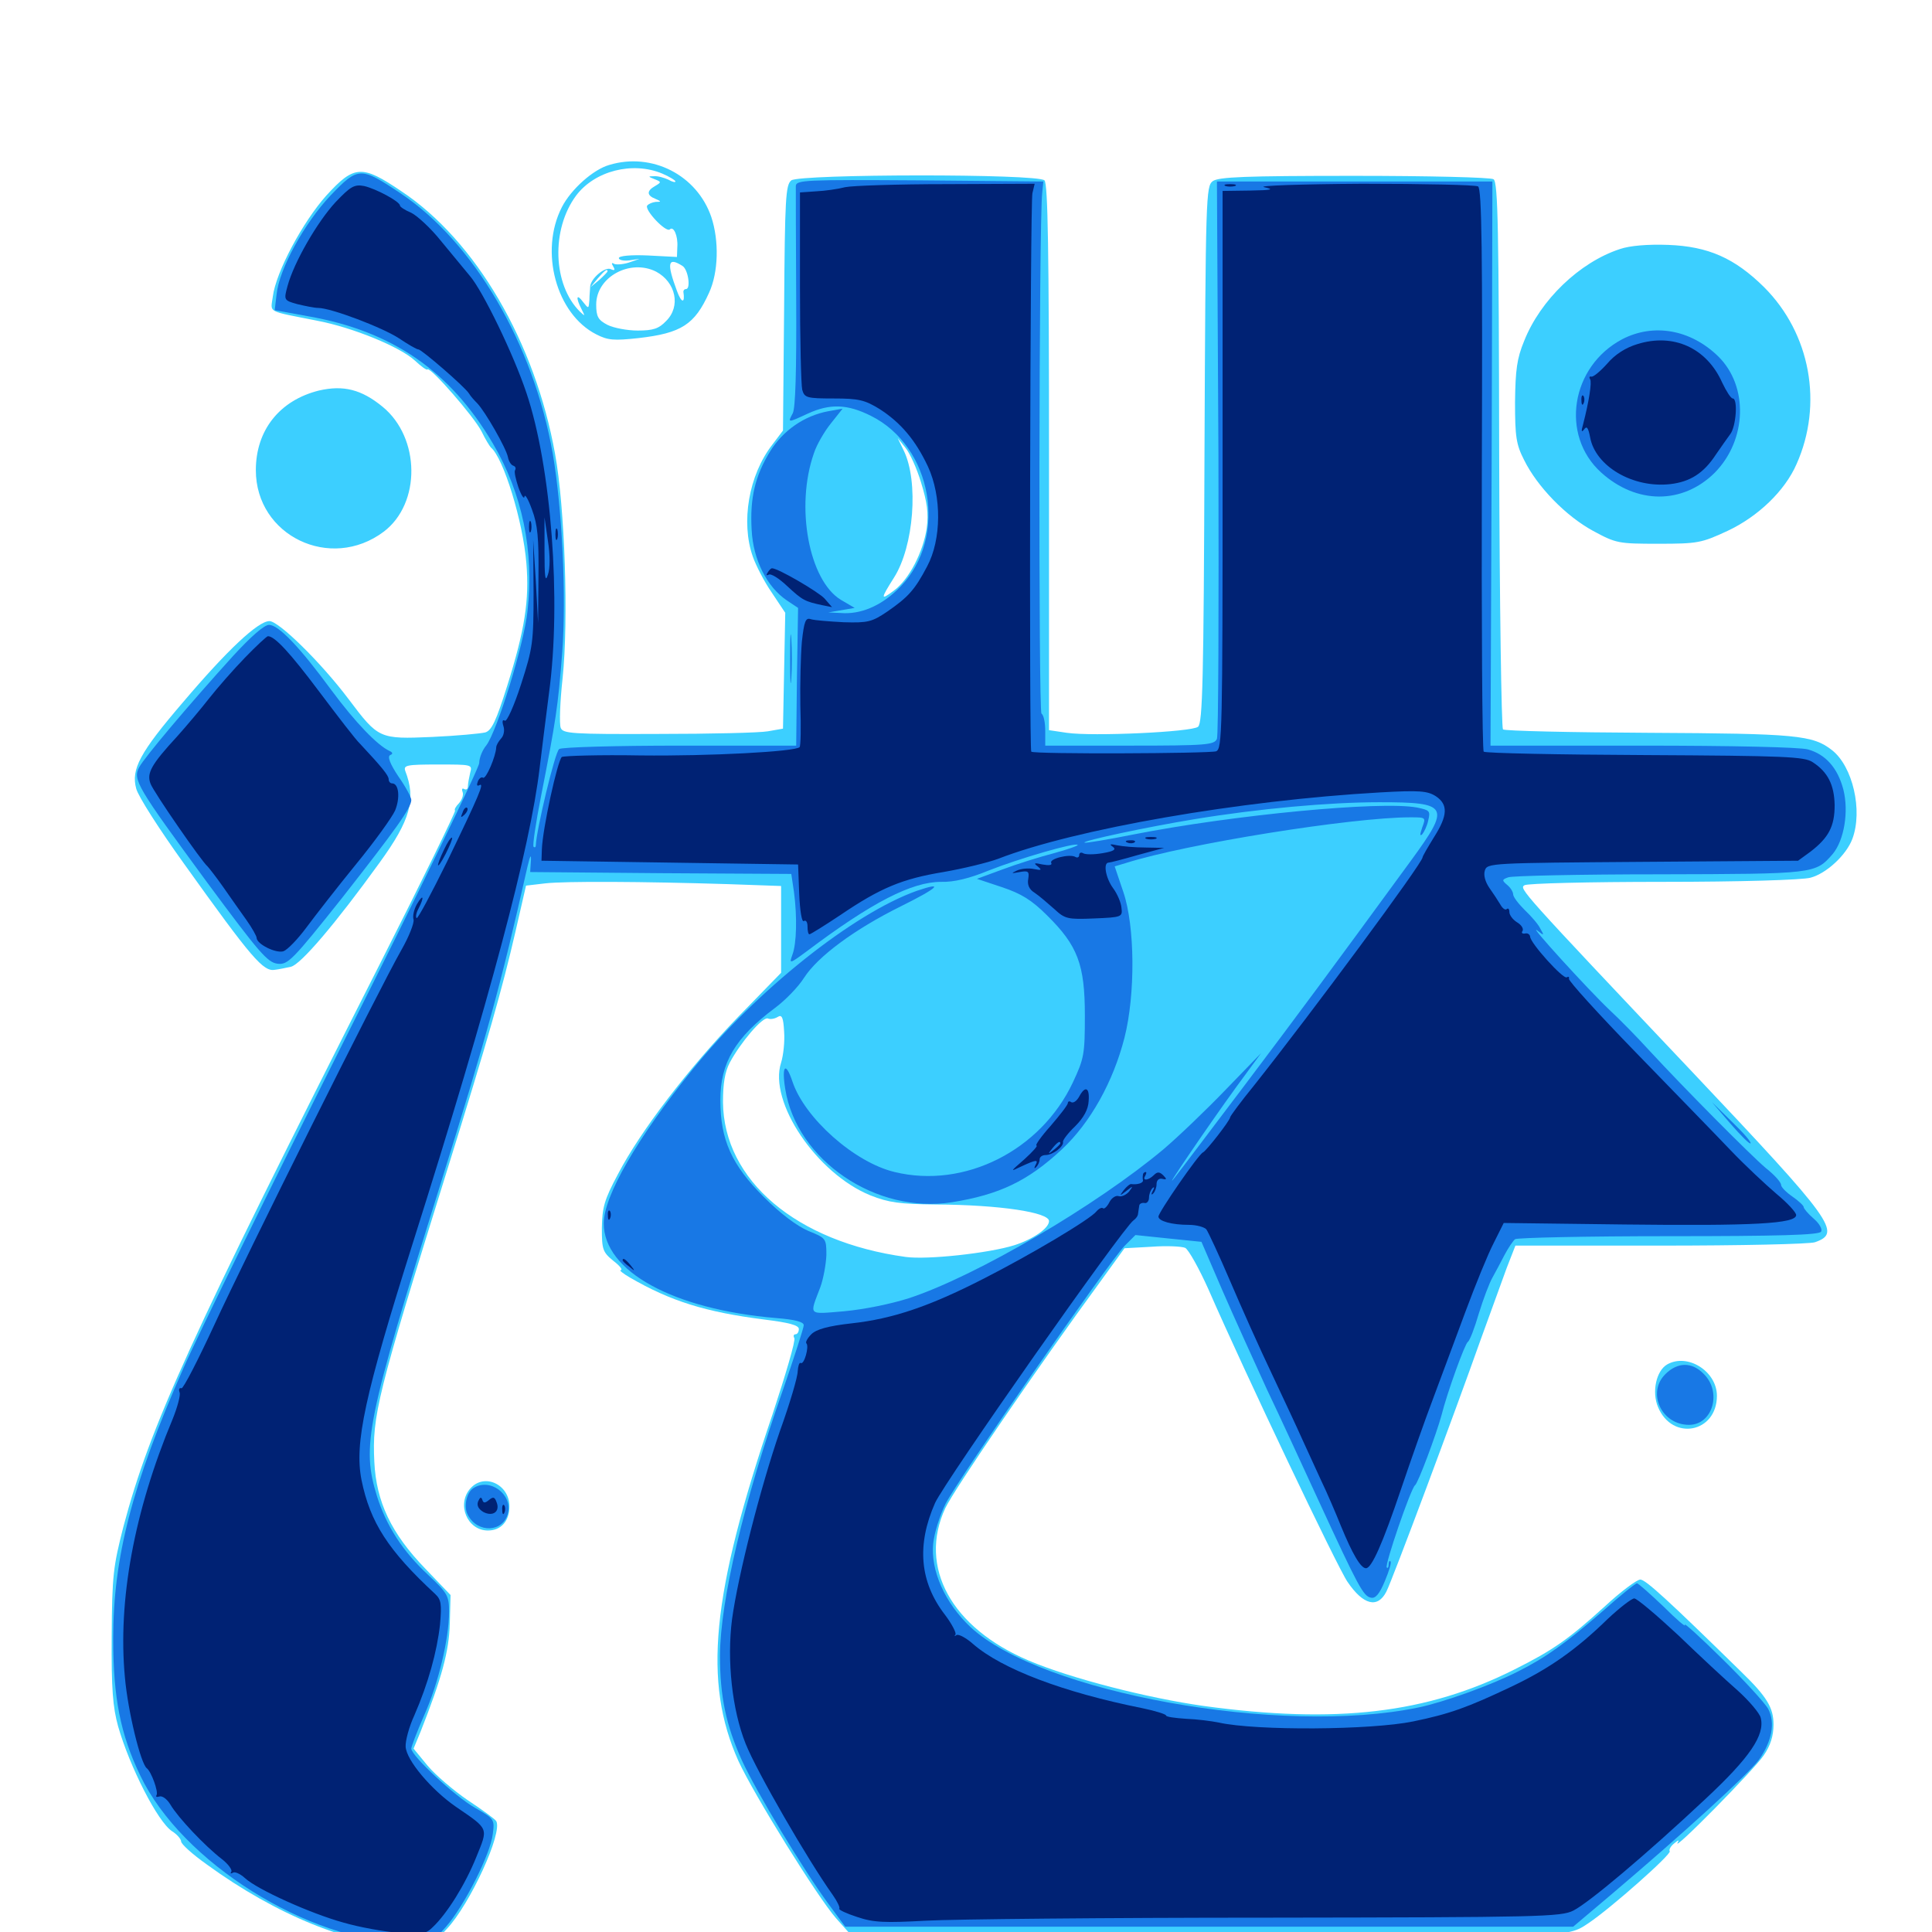 <svg xmlns="http://www.w3.org/2000/svg" viewBox="0 -1000 1000 1000">
	<path fill="#3ccfff" d="M315.43 -914.648C307.031 -912.305 295.508 -901.953 290.82 -892.773C279.102 -869.922 287.891 -837.5 308.594 -826.953C314.648 -823.828 317.773 -823.633 330.469 -825C352.734 -827.539 359.57 -832.031 366.992 -848.438C371.875 -858.984 372.266 -875.391 368.164 -887.695C360.742 -909.375 337.5 -921.289 315.43 -914.648ZM342.773 -910.156C346.484 -908.594 349.609 -906.641 349.609 -906.055C349.609 -905.469 347.852 -905.859 345.898 -907.031C343.75 -908.008 340.43 -908.984 338.477 -908.789C335.352 -908.789 335.352 -908.594 338.867 -907.227C342.383 -905.859 342.383 -905.664 339.062 -903.711C334.57 -901.172 334.766 -898.828 339.258 -897.07C342.383 -895.703 342.383 -895.508 339.453 -895.508C337.695 -895.312 335.742 -894.531 334.961 -893.555C333.594 -891.211 344.727 -879.492 346.68 -881.25C348.633 -883.203 350.977 -877.93 350.586 -872.266L350.391 -866.992L335.352 -867.773C326.562 -868.164 320.312 -867.578 320.312 -866.406C320.312 -865.43 322.656 -864.844 325.781 -865.234L331.055 -866.016L325.391 -864.062C322.266 -863.086 318.75 -862.891 317.773 -863.477C316.602 -864.258 316.406 -863.672 317.383 -862.109C318.555 -860.156 318.164 -859.766 316.016 -860.742C312.891 -861.914 305.859 -855.859 305.469 -851.758C305.469 -850.391 305.078 -847.266 305.078 -844.727C304.688 -840.039 304.688 -840.039 301.758 -843.75C298.438 -848.242 297.852 -846.094 300.977 -840.039C302.93 -836.133 302.93 -836.133 300.195 -838.672C286.133 -852.539 285.156 -881.25 298.242 -898.828C307.812 -911.523 327.344 -916.602 342.773 -910.156ZM353.32 -862.305C356.25 -860.352 357.617 -850.391 355.078 -850.391C354.297 -850.391 353.711 -849.805 353.711 -849.023C354.688 -842.773 352.734 -842.969 350.391 -849.414C344.922 -864.062 345.703 -867.188 353.32 -862.305ZM339.648 -859.375C349.805 -853.906 352.539 -841.406 344.727 -833.789C341.016 -829.883 338.086 -828.906 330.078 -828.906C324.609 -828.906 317.578 -830.273 314.453 -831.836C309.57 -834.375 308.594 -836.133 308.594 -842.383C308.594 -856.641 326.172 -866.211 339.648 -859.375ZM314.453 -859.57C314.453 -859.18 312.5 -857.227 310.156 -855.078L305.664 -851.367L309.375 -855.859C312.891 -859.961 314.453 -861.133 314.453 -859.57ZM168.945 -898.828C156.836 -885.352 142.773 -859.18 141.211 -846.484C140.039 -837.891 137.695 -839.258 164.258 -833.984C182.617 -830.469 207.031 -820.508 214.844 -813.281C217.969 -810.352 220.898 -808.203 221.289 -808.789C222.852 -810.156 245.312 -784.375 249.219 -776.758C251.172 -772.656 253.516 -768.945 254.102 -768.359C260.547 -763.086 270.703 -730.273 272.461 -708.398C274.023 -689.453 271.68 -674.023 262.5 -644.922C256.836 -626.953 254.492 -621.875 251.172 -620.898C248.828 -620.312 236.523 -619.141 223.633 -618.555C196.289 -617.383 195.898 -617.578 180.469 -638.086C166.211 -657.031 144.336 -678.516 139.453 -678.516C133.594 -678.516 117.578 -663.477 94.727 -636.523C72.266 -610.352 67.773 -601.758 70.508 -591.797C71.484 -587.891 82.617 -570.508 95.117 -553.125C130.469 -503.711 136.328 -496.875 142.383 -498.047C144.141 -498.242 147.852 -499.023 150.586 -499.609C155.664 -500.781 173.633 -521.875 196.484 -553.516C212.5 -575.586 215.43 -586.328 209.766 -600.977C208.789 -603.906 210.352 -604.297 226.562 -604.297C244.336 -604.297 244.531 -604.297 243.359 -600C242.773 -597.461 242.188 -594.336 242.188 -592.969C242.188 -591.602 241.406 -591.016 240.234 -591.602C239.258 -592.188 238.867 -591.602 239.453 -590.039C240.039 -588.477 239.062 -585.938 237.5 -584.18C235.938 -582.617 234.961 -580.859 235.547 -580.469C235.938 -579.883 218.555 -544.336 196.875 -501.562C97.852 -306.25 77.734 -261.914 63.867 -209.766C58.594 -189.062 58.008 -184.57 57.812 -153.125C57.617 -125.586 58.398 -116.406 61.133 -106.445C67.188 -85.352 81.641 -57.031 89.062 -52.148C91.602 -50.586 93.75 -48.047 93.75 -46.875C93.75 -45.508 99.609 -40.234 107.031 -34.961C142.969 -8.789 181.836 7.031 210.547 7.031C223.242 7.031 223.438 6.836 231.25 -1.562C243.359 -14.453 260.352 -51.562 256.836 -57.422C256.25 -58.398 249.609 -63.281 242.188 -68.164C234.766 -73.242 225.391 -81.25 221.289 -86.133L214.062 -94.922L217.773 -103.906C228.711 -131.641 232.422 -145.312 232.812 -159.57L233.203 -174.414L220.117 -188.086C202.539 -206.25 194.727 -222.656 193.75 -243.359C192.578 -267.188 195.117 -277.734 231.445 -394.336C252.344 -461.328 259.961 -488.086 266.797 -517.773L272.266 -541.602L282.227 -542.773C292.773 -543.945 332.227 -543.75 376.562 -542.383L404.297 -541.406V-518.945V-496.484L382.031 -473.633C356.445 -447.07 331.641 -414.844 319.922 -392.383C312.695 -378.906 311.719 -375 311.523 -364.453C311.523 -353.32 311.914 -351.953 317.383 -347.461C320.703 -344.922 322.461 -342.773 321.289 -342.578C320.312 -342.578 322.461 -340.82 326.172 -338.672C347.07 -326.562 365.039 -320.898 395.703 -316.992C408.398 -315.43 413.477 -314.062 413.477 -312.109C413.477 -310.547 412.695 -309.375 411.719 -309.375C410.742 -309.375 410.547 -308.398 411.133 -307.422C411.914 -306.25 406.641 -288.477 399.805 -267.773C368.164 -174.609 363.867 -129.297 382.227 -88.477C390.234 -71.094 423.047 -18.164 432.812 -7.031L441.016 2.148L599.805 2.734C687.305 3.125 771.289 2.734 786.719 2.148C812.305 0.781 815.039 0.391 822.07 -4.492C833.789 -12.305 865.234 -40.234 864.258 -41.797C863.672 -42.578 864.844 -44.531 866.602 -45.898C868.75 -47.656 869.336 -47.852 868.359 -46.289C865.039 -40.43 908.398 -84.57 912.891 -91.406C916.406 -96.484 917.969 -101.562 917.969 -107.422C917.969 -116.016 914.648 -121.68 901.367 -134.57C863.477 -171.68 851.758 -182.422 849.023 -182.422C847.266 -182.422 838.867 -176.172 830.664 -168.555C811.914 -151.562 803.906 -145.898 783.984 -135.938C738.672 -113.086 691.602 -107.617 623.047 -116.992C593.945 -121.094 554.297 -131.25 532.617 -140.43C492.383 -157.422 475.195 -188.867 489.258 -219.336C493.75 -228.906 536.719 -291.797 569.727 -336.914L582.031 -353.906L596.094 -354.688C603.906 -355.273 611.719 -354.883 613.477 -354.102C615.234 -353.125 620.703 -343.359 625.586 -332.422C644.336 -289.453 692.188 -188.867 697.461 -181.25C705.664 -169.141 713.086 -167.383 717.578 -176.172C720.703 -182.227 752.93 -268.555 766.406 -306.641C771.484 -320.703 777.539 -337.305 779.883 -343.75L784.375 -355.273H859.57C900.781 -355.273 936.719 -356.055 939.453 -357.031C953.32 -361.914 949.414 -367.383 875.781 -445.312C786.328 -539.844 786.328 -540.039 789.062 -541.797C790.43 -542.773 822.852 -543.555 860.742 -543.555C900.391 -543.555 933.008 -544.531 937.109 -545.703C945.312 -547.852 955.664 -557.422 958.789 -565.82C964.258 -580.469 958.984 -603.32 948.242 -611.719C938.281 -619.531 929.883 -620.312 853.125 -620.703C812.695 -620.898 778.906 -621.68 777.93 -622.461C777.148 -623.438 776.172 -687.5 775.977 -764.844C775.781 -880.664 775.391 -905.859 773.047 -907.227C771.68 -908.203 739.258 -908.984 700.977 -908.984C644.141 -908.984 630.859 -908.398 627.734 -906.25C624.219 -903.516 624.023 -899.414 623.438 -764.844C623.047 -648.828 622.461 -625.781 620.117 -623.828C616.797 -621.094 565.43 -618.75 552.148 -620.703L542.969 -622.07V-763.281C542.969 -870.312 542.383 -904.883 540.625 -906.641C537.109 -910.156 414.258 -909.961 409.57 -906.641C406.641 -904.297 406.25 -897.266 405.859 -840.625L405.273 -777.148L399.805 -769.922C387.5 -754.102 383.398 -729.688 389.648 -711.914C391.211 -707.422 395.508 -699.023 399.414 -693.359L406.445 -682.812L405.859 -652.93L405.273 -622.852L397.461 -621.484C393.164 -620.703 367.578 -620.117 340.625 -620.117C295.898 -619.922 291.406 -620.312 290.234 -623.242C289.453 -625.195 289.844 -636.719 291.211 -649.023C294.336 -679.102 292.383 -737.305 287.305 -765.039C276.953 -822.852 246.289 -875.391 207.812 -900.977C187.305 -914.844 183.398 -914.648 168.945 -898.828ZM476.758 -750.195C479.883 -740.039 480.664 -734.375 479.688 -726.758C477.93 -714.453 470.508 -700 462.695 -694.336C455.664 -689.062 455.664 -689.844 462.695 -700.977C473.047 -717.188 475.586 -750.781 467.773 -766.797L464.648 -773.242L468.555 -768.359C470.898 -765.625 474.609 -757.422 476.758 -750.195ZM404.297 -450C397.656 -429.688 422.656 -392.578 450.586 -381.25C459.961 -377.539 465.82 -376.758 484.375 -376.562C517.773 -376.367 542.969 -372.461 542.969 -367.969C542.969 -364.258 534.766 -358.594 525 -355.469C511.914 -351.367 480.078 -347.852 468.75 -349.414C412.109 -357.227 374.609 -389.062 374.219 -429.492C374.219 -439.258 375.195 -445.117 377.734 -450C383.398 -460.547 394.727 -473.828 397.461 -472.852C398.633 -472.266 400.977 -472.656 402.539 -473.633C404.688 -475 405.469 -473.438 405.859 -466.016C406.25 -460.938 405.469 -453.711 404.297 -450ZM838.477 -871.094C817.578 -864.258 797.266 -844.727 788.867 -823.438C785.156 -814.453 784.375 -808.594 784.18 -791.797C784.18 -774.023 784.766 -769.922 788.867 -761.914C795.703 -748.047 810.547 -732.812 824.609 -725.195C836.523 -718.75 837.695 -718.555 858.398 -718.555C878.711 -718.555 880.664 -718.945 894.141 -725.195C909.961 -732.617 923.828 -745.898 929.883 -759.766C943.75 -790.82 937.109 -827.344 913.086 -851.367C897.852 -866.406 884.18 -872.461 863.477 -873.242C852.93 -873.633 843.555 -872.852 838.477 -871.094ZM165.039 -797.852C144.727 -792.773 132.422 -777.344 132.422 -756.641C132.422 -722.656 171.094 -704.102 198.633 -724.805C217.969 -739.453 217.578 -773.438 198.047 -789.453C187.109 -798.438 177.734 -800.781 165.039 -797.852ZM862.891 -293.75C857.227 -290.43 854.883 -279.492 858.203 -271.68C865.625 -253.906 888.672 -258.398 888.672 -277.539C888.672 -290.234 873.438 -299.805 862.891 -293.75ZM243.555 -229.688C236.133 -221.484 241.797 -207.812 252.539 -207.812C259.375 -207.812 263.672 -212.695 263.672 -220.312C263.672 -231.641 250.781 -237.695 243.555 -229.688Z"/>
	<path fill="#1878e5" d="M171.094 -898.828C157.617 -884.57 144.531 -860.938 143.164 -847.656L142.188 -839.453L159.375 -836.328C202.93 -828.711 233.008 -808.008 255.078 -770.508C270.312 -744.727 276.562 -714.648 273.047 -683.789C271.289 -666.602 257.227 -621.484 251.758 -614.258C249.609 -611.719 248.047 -607.617 248.047 -605.078C248.047 -602.539 216.602 -537.695 178.125 -461.328C139.648 -384.766 102.148 -308.398 94.922 -291.797C68.359 -231.641 58.594 -193.75 58.594 -151.953C58.594 -121.289 62.305 -102.344 72.656 -80.859C94.141 -36.133 159.375 4.883 210.547 5.664C223.242 5.859 223.438 5.664 230.859 -2.734C240.039 -13.086 253.906 -40.234 255.078 -50.781C256.055 -58.203 255.859 -58.594 245.898 -64.258C235.547 -70.117 212.891 -91.211 212.891 -94.922C212.891 -95.898 215.82 -103.711 219.531 -112.109C226.953 -128.711 232.422 -151.758 232.422 -165.82C232.422 -174.023 231.641 -175.391 221.68 -184.766C208.398 -197.07 200 -210.156 195.117 -225.586C187.109 -251.562 189.453 -263.672 228.125 -387.5C252.148 -464.648 258.984 -489.062 273.047 -551.562C274.414 -557.227 275 -558.203 274.805 -554.492L274.414 -548.633L341.992 -548.047L409.57 -547.656L410.938 -538.477C412.695 -525.391 412.305 -511.523 410.156 -505.859C408.398 -500.977 408.594 -500.977 417.578 -507.617C451.562 -533.203 472.07 -543.555 487.109 -543.555C493.75 -543.359 501.758 -545.312 511.719 -549.414C527.539 -555.664 556.445 -564.062 557.812 -562.695C558.203 -562.305 552.734 -560.352 545.508 -558.398C538.086 -556.445 526.172 -552.734 518.945 -550L505.664 -545.117L518.555 -540.82C528.516 -537.5 533.984 -534.18 541.992 -526.172C557.812 -510.547 561.523 -500.781 561.523 -474.414C561.523 -454.297 561.133 -452.148 555.273 -439.648C538.672 -404.492 499.219 -384.57 463.086 -393.359C442.383 -398.242 416.406 -421.289 410.156 -440.234C406.641 -450.781 404.492 -448.438 406.445 -436.328C412.305 -399.414 453.516 -371.484 492.773 -377.734C517.188 -381.641 532.031 -388.672 549.609 -405.078C564.453 -418.945 576.172 -440.039 582.031 -462.891C587.695 -485.156 587.5 -520.508 581.445 -538.281L576.953 -551.562L582.812 -553.32C614.258 -563.281 700 -576.953 729.883 -576.953C738.086 -576.953 738.086 -576.953 736.133 -571.68C734.961 -568.164 734.766 -566.992 736.133 -568.164C737.109 -569.336 738.672 -572.461 739.258 -575.391C740.43 -580.273 740.039 -580.664 733.398 -582.031C714.648 -585.547 637.891 -578.125 587.109 -568.164C573.438 -565.43 561.719 -563.477 561.328 -563.867C560.352 -564.844 593.359 -571.875 618.164 -575.977C651.367 -581.445 687.891 -584.766 713.867 -584.766C750 -584.766 750.977 -582.812 730.273 -554.492C687.305 -495.703 673.242 -476.758 644.531 -438.672C626.758 -415.234 610.352 -393.359 607.812 -390.234C600.977 -381.445 625.391 -417.383 639.844 -437.305L652.734 -454.883L634.375 -435.938C624.414 -425.586 609.961 -411.719 602.148 -405.078C567.383 -375.977 505.469 -339.648 470.703 -328.125C460.938 -325 447.266 -322.266 436.914 -321.289C417.773 -319.727 418.945 -318.75 424.609 -333.789C426.172 -338.086 427.539 -345.508 427.734 -350.391C427.734 -358.984 427.539 -359.18 418.359 -362.891C412.5 -365.43 404.102 -371.68 395.312 -380.469C378.711 -397.07 372.852 -409.961 372.852 -430.664C372.852 -449.805 380.469 -462.891 401.172 -478.32C406.445 -482.227 413.281 -489.258 416.211 -493.945C423.242 -504.883 442.188 -518.945 466.211 -530.859C485.547 -540.43 489.258 -543.945 474.414 -538.867C441.602 -527.148 391.406 -487.305 358.203 -446.094C330.078 -411.328 312.5 -381.055 312.5 -366.797C312.5 -341.992 348.438 -322.266 401.758 -317.773C411.523 -316.992 416.016 -315.82 416.016 -314.062C416.016 -312.695 411.133 -297.656 405.273 -280.664C384.766 -222.266 372.852 -171.484 372.656 -143.164C372.656 -121.875 375.781 -107.031 383.984 -88.867C391.602 -72.266 415.82 -32.227 428.711 -14.648L437.5 -2.734H625.977H814.258L834.375 -19.727C870.508 -50.391 904.883 -81.641 910.352 -89.062C917.188 -98.633 918.945 -108.398 915.234 -115.43C913.672 -118.359 902.93 -130.078 891.406 -141.406C879.883 -152.734 871.289 -160.547 872.07 -158.984C872.852 -157.422 867.969 -161.523 861.133 -168.359C854.102 -175 848.047 -180.469 847.266 -180.469C846.484 -180.469 838.477 -174.023 829.492 -166.016C810.352 -149.414 800 -141.992 785.547 -134.766C771.289 -127.539 747.266 -118.945 734.18 -116.211C662.891 -101.367 538.867 -123.828 502.344 -157.812C489.062 -170.312 481.641 -187.109 483.008 -200.977C483.594 -206.641 486.523 -215.82 489.453 -221.68C495.508 -233.789 573.828 -346.68 582.031 -355.078L587.695 -360.742L604.688 -358.984L621.875 -357.227L632.812 -331.836C638.867 -317.969 649.219 -295.117 655.664 -281.055C662.305 -267.188 674.219 -241.211 682.422 -223.438C703.125 -178.516 705.664 -173.828 709.57 -173.047C711.914 -172.461 714.062 -175 716.797 -181.641C718.945 -186.719 720.312 -191.211 719.727 -191.797C719.141 -192.383 718.75 -191.602 718.75 -190.234C718.75 -188.867 718.359 -188.086 717.773 -188.672C716.602 -189.844 730.273 -229.688 732.422 -231.25C733.984 -232.227 743.555 -258.008 746.094 -267.383C749.023 -279.102 758.203 -304.492 759.766 -305.469C760.742 -306.055 763.281 -312.695 765.43 -320.117C767.773 -327.734 770.898 -335.938 772.461 -338.672C774.023 -341.406 776.758 -346.68 778.711 -350.391C780.664 -354.102 783.203 -357.812 784.18 -358.594C785.352 -359.375 821.094 -360.156 863.672 -360.156C920.508 -360.156 941.602 -360.742 942.578 -362.5C943.359 -363.672 941.797 -366.602 938.867 -369.141C935.938 -371.68 933.594 -374.414 933.594 -375.195C933.594 -375.977 930.859 -378.516 927.734 -380.664C924.609 -382.812 921.875 -385.547 921.875 -386.719C921.875 -388.086 918.359 -391.992 913.867 -395.508C905.859 -402.344 872.266 -436.133 853.32 -456.641C847.461 -463.086 838.477 -472.266 833.203 -477.148C822.07 -487.695 790.234 -522.656 795.703 -518.359C799.219 -515.625 799.414 -515.625 797.266 -519.336C796.289 -521.484 792.578 -525.781 789.258 -528.906C785.938 -532.227 783.203 -535.742 783.203 -537.109C783.203 -538.281 781.836 -540.625 780.078 -541.992C777.344 -544.336 777.344 -544.727 780.664 -545.898C782.617 -546.68 817.773 -547.461 858.984 -547.461C939.453 -547.656 939.648 -547.656 948.633 -558.008C954.492 -565.039 957.031 -579.883 954.102 -591.406C951.172 -602.539 944.922 -609.57 935.742 -612.109C931.641 -613.281 896.094 -614.062 850.195 -614.062H771.484L772.07 -760.156L772.461 -906.055H701.172H629.883L630.664 -763.477C630.859 -685.156 630.664 -619.336 629.883 -617.578C628.516 -614.453 624.609 -614.062 584.766 -614.062H541.016V-621.68C541.016 -625.977 540.234 -629.883 539.062 -630.664C537.5 -631.641 537.695 -883.984 539.453 -900.195L540.039 -906.055L476.172 -906.641C416.211 -907.031 412.109 -906.836 411.914 -903.711C411.914 -901.758 411.914 -875.391 412.109 -845.117C412.305 -807.617 411.719 -788.867 410.352 -786.133C407.617 -781.055 407.617 -781.055 418.164 -785.938C429.688 -791.211 438.672 -790.82 450.781 -784.766C482.617 -768.945 490.82 -722.07 466.211 -696.484C457.422 -687.305 447.07 -682.422 437.109 -682.617L428.711 -683.008L435.547 -684.18L442.383 -685.352L435.352 -689.453C418.75 -699.414 411.523 -737.695 421.289 -765.43C422.656 -769.727 426.758 -776.758 430.078 -780.859L436.133 -788.477L428.516 -787.109C416.211 -784.766 405.273 -777.148 398.633 -766.406C390.82 -753.711 388.086 -742.188 389.062 -725.586C389.844 -710.352 396.875 -696.289 407.227 -689.258L413.086 -685.352L412.5 -649.805L412.109 -614.062H351.953C318.945 -614.062 290.82 -613.281 289.453 -612.305C287.305 -611.133 277.539 -569.922 277.344 -562.5C277.344 -561.523 276.758 -561.133 276.172 -561.719C275.586 -562.5 277.344 -574.219 280.078 -588.086C287.695 -626.758 288.867 -634.57 291.016 -662.5C293.164 -691.602 291.016 -736.328 286.133 -765.039C276.172 -821.875 245.312 -874.609 207.227 -900C186.523 -913.867 185.352 -913.672 171.094 -898.828ZM839.648 -824.414C813.086 -810.352 807.422 -774.805 828.711 -755.469C847.07 -738.867 870.898 -738.867 887.5 -755.273C904.297 -772.266 905.078 -800.195 889.258 -815.625C875 -829.492 855.859 -832.812 839.648 -824.414ZM408.984 -658.984C408.984 -647.656 409.18 -643.164 409.57 -648.828C409.961 -654.297 409.961 -663.672 409.57 -669.336C409.18 -674.805 408.984 -670.312 408.984 -658.984ZM120.703 -660.547C97.852 -635.352 74.805 -608.008 72.07 -602.93C68.555 -596.484 70.898 -592.773 107.422 -542.969C134.18 -506.836 138.477 -501.758 143.75 -501.172C149.023 -500.586 151.367 -502.93 177.148 -535.352C204.688 -570.508 212.891 -581.836 212.891 -585.938C212.891 -587.305 209.961 -592.773 206.25 -598.047C201.953 -604.492 200.391 -608.398 201.953 -609.18C203.516 -609.766 203.32 -610.547 201.562 -611.328C195.312 -614.258 183.984 -625.977 171.68 -642.578C154.883 -665.43 144.141 -676.562 139.258 -676.562C136.719 -676.562 129.883 -670.508 120.703 -660.547ZM895.703 -418.359C900.977 -412.305 905.664 -407.617 906.055 -408.203C906.641 -408.789 902.344 -413.672 896.484 -419.336L886.133 -429.492ZM861.914 -288.672C852.344 -279.102 859.961 -262.5 874.219 -262.5C886.523 -262.5 891.406 -279.492 881.836 -288.867C875.781 -295.117 868.359 -295.117 861.914 -288.672ZM244.922 -229.688C241.406 -227.344 239.844 -219.922 242.188 -215.82C247.266 -206.25 260.352 -206.836 262.891 -216.602C265.43 -226.562 253.516 -235.352 244.922 -229.688Z"/>
	<path fill="#002274" d="M173.633 -895.312C164.258 -885.156 152.148 -864.258 148.828 -851.953C146.875 -844.727 146.875 -844.531 153.906 -842.578C158.008 -841.602 162.695 -840.625 164.648 -840.625C171.289 -840.625 198.047 -830.469 206.641 -824.805C211.328 -821.68 215.625 -819.141 216.602 -819.141C218.164 -819.141 240.625 -799.805 242.773 -796.289C243.555 -794.922 245.508 -792.773 247.07 -791.211C251.172 -786.914 261.914 -768.164 262.891 -763.477C263.281 -761.328 264.453 -759.375 265.625 -758.984C266.797 -758.594 267.188 -757.617 266.602 -756.641C266.016 -755.859 266.992 -751.758 268.359 -747.656C269.922 -743.359 271.289 -741.406 271.484 -742.969C271.68 -744.531 273.438 -741.602 275.391 -736.133C278.32 -728.32 278.906 -721.289 278.711 -701.953L278.516 -677.539L277.344 -699.023L275.977 -720.508L276.172 -693.164C276.172 -667.578 275.781 -664.648 269.727 -645.898C266.016 -634.375 262.305 -626.367 261.328 -626.953C260.156 -627.734 259.766 -626.758 260.547 -624.219C261.328 -622.07 260.742 -619.141 259.375 -617.773C258.008 -616.211 256.836 -614.258 256.836 -613.086C256.641 -608.594 251.562 -596.484 250 -597.461C249.219 -598.047 247.852 -597.07 247.266 -595.312C246.68 -593.75 246.875 -592.969 248.047 -593.555C250.977 -595.312 248.047 -588.477 231.445 -554.102C223.242 -537.5 216.211 -524.219 215.625 -524.805C215.039 -525.391 215.43 -527.539 216.602 -529.688C219.727 -535.742 219.141 -537.695 215.82 -532.031C214.258 -529.297 213.477 -525.781 214.062 -524.023C214.453 -522.266 211.719 -515.234 207.812 -508.398C196.094 -487.891 127.344 -350 110.938 -314.258C102.539 -296.094 94.922 -281.25 93.945 -281.445C92.773 -281.836 92.383 -280.859 92.969 -279.297C93.555 -277.93 91.797 -271.484 89.258 -265.234C69.336 -217.578 60.938 -171.289 64.648 -131.836C66.211 -114.062 72.852 -87.109 75.977 -84.766C78.32 -83.008 82.031 -72.656 81.055 -70.898C80.469 -69.922 81.055 -69.727 82.422 -70.117C83.984 -70.703 86.523 -68.75 88.281 -65.82C92.188 -59.18 106.055 -44.531 114.648 -37.891C117.969 -35.352 120.312 -32.227 119.727 -31.25C119.141 -30.273 119.336 -30.078 120.508 -30.664C121.484 -31.445 124.414 -30.078 126.758 -27.93C133.008 -22.07 160.742 -9.57 177.734 -4.883C185.742 -2.539 198.633 -0.195 206.055 0.391C218.164 1.367 220.312 1.172 224.023 -2.539C231.445 -9.57 240.82 -24.609 246.484 -38.672C252.734 -54.102 253.32 -52.93 235.938 -64.844C223.242 -73.633 210.352 -88.867 209.961 -95.898C209.766 -98.828 211.719 -106.25 214.453 -112.109C221.68 -128.711 226.172 -145.117 227.734 -158.984C228.711 -169.922 228.32 -172.07 225.195 -175C200.977 -197.461 191.602 -211.914 187.109 -233.984C183.398 -252.93 188.672 -277.539 213.867 -357.227C253.516 -482.422 274.414 -561.328 279.297 -602.344C280.273 -610.352 282.422 -627.93 284.18 -641.406C290.625 -688.867 285.352 -758.594 272.461 -796.68C265.82 -816.602 249.805 -849.609 243.164 -857.227C240.43 -860.547 233.789 -868.555 228.32 -875.195C223.047 -881.836 216.016 -888.281 212.891 -889.844C209.57 -891.211 207.031 -892.969 207.031 -893.555C207.031 -895.703 194.531 -902.344 188.477 -903.711C183.398 -904.688 181.445 -903.516 173.633 -895.312ZM283.594 -702.539C282.227 -698.242 281.836 -701.172 281.836 -714.648V-732.227L283.594 -720.117C284.766 -712.5 284.766 -705.859 283.594 -702.539ZM437.5 -903.125C433.789 -902.148 426.953 -901.172 422.461 -900.977L414.062 -900.391V-851.562C414.062 -824.609 414.648 -800.586 415.234 -798.242C416.406 -794.141 417.578 -793.75 431.445 -793.75C444.531 -793.75 447.656 -792.969 455.273 -788.281C466.211 -781.25 473.828 -772.266 480.273 -758.594C487.5 -742.969 487.305 -720.703 479.883 -706.836C473.438 -694.531 469.922 -690.82 459.18 -683.398C451.367 -678.125 449.219 -677.539 436.719 -677.93C429.297 -678.32 421.68 -678.906 419.727 -679.492C416.992 -680.469 416.211 -678.516 415.039 -667.773C414.453 -660.742 414.062 -645.898 414.258 -634.766C414.648 -623.438 414.453 -613.867 413.867 -613.281C411.523 -610.938 367.188 -608.594 331.641 -608.984C310.352 -609.375 292.188 -608.789 290.82 -608.203C288.672 -606.641 280.859 -571.289 280.469 -560.352L280.273 -554.492L346.68 -553.516L413.086 -552.539L413.672 -537.305C414.062 -528.32 415.039 -522.656 416.016 -523.242C417.188 -524.023 417.969 -522.656 417.969 -520.508C417.969 -518.164 418.359 -516.406 418.945 -516.406C419.531 -516.406 426.758 -520.898 434.961 -526.367C455.664 -540.43 466.992 -545.117 488.281 -548.633C498.438 -550.391 511.328 -553.516 516.602 -555.469C556.25 -570.898 641.797 -585.742 714.258 -589.844C734.766 -591.016 738.867 -590.625 743.164 -587.891C749.609 -583.594 749.414 -577.93 742.188 -566.602C739.062 -561.523 736.328 -556.836 736.328 -556.25C736.328 -553.32 679.102 -475.977 649.023 -438.086C642.188 -429.688 636.719 -422.266 636.719 -421.68C636.719 -420.117 624.414 -404.297 622.656 -403.516C620.312 -402.539 599.609 -372.461 599.609 -370.312C599.609 -367.969 606.445 -366.016 615.43 -366.016C619.336 -366.016 623.438 -364.844 624.414 -363.672C625.391 -362.305 631.055 -350.195 636.719 -336.914C642.383 -323.633 652.148 -301.758 658.594 -288.281C664.844 -275 671.875 -259.961 674.023 -255.078C676.367 -250 680.664 -240.625 683.594 -234.18C686.719 -227.734 691.406 -216.797 694.141 -209.961C700 -195.703 704.297 -188.281 707.031 -188.281C709.961 -188.281 715.625 -200.977 725.195 -229.297C730.078 -243.75 737.5 -264.844 741.797 -276.172C746.094 -287.5 753.516 -307.812 758.594 -321.289C763.672 -334.961 770.117 -350.781 773.047 -356.445L778.32 -366.992L840.82 -366.211C907.617 -365.43 929.688 -366.602 929.688 -371.094C929.688 -372.461 925.195 -377.344 919.531 -382.031C914.062 -386.719 903.125 -396.875 895.703 -404.688C888.086 -412.695 866.016 -435.352 846.68 -455.273C827.344 -475.195 811.719 -492.383 812.109 -493.359C812.305 -494.336 811.914 -494.727 810.938 -494.141C809.18 -492.969 791.992 -511.914 791.992 -515.234C791.797 -516.406 790.625 -517.188 789.258 -516.797C787.891 -516.602 787.305 -517.188 788.086 -518.164C788.672 -519.336 787.5 -521.289 785.156 -522.656C783.008 -524.023 781.25 -526.367 781.25 -527.93C781.25 -529.492 780.664 -530.078 779.883 -529.492C779.297 -528.711 777.734 -529.688 776.562 -531.836C775.391 -533.789 772.852 -537.695 770.898 -540.43C768.75 -543.555 767.773 -547.07 768.555 -549.414C769.727 -553.32 771.68 -553.32 850.195 -553.906L930.664 -554.492L937.109 -559.18C946.484 -566.406 949.609 -572.266 949.609 -583.203C949.414 -593.75 946.094 -600.391 938.281 -605.469C933.984 -608.398 924.023 -608.789 851.562 -609.18C806.445 -609.375 768.945 -610.156 767.969 -610.938C767.188 -611.719 766.797 -677.539 766.992 -757.227C767.383 -869.141 766.992 -902.344 765.039 -903.516C763.672 -904.297 736.719 -904.883 705.078 -904.883C673.438 -904.688 650.586 -903.906 654.297 -903.125C659.766 -901.953 658.398 -901.562 647.07 -901.367L632.812 -901.172V-756.836C632.812 -621.289 632.617 -612.5 629.492 -611.133C626.172 -609.961 534.961 -609.57 533.789 -610.938C532.617 -612.109 533.203 -895.312 534.375 -900L535.547 -904.883L489.844 -904.688C464.844 -904.688 441.211 -903.906 437.5 -903.125ZM634.375 -903.711C633.008 -904.297 633.984 -904.688 636.719 -904.688C639.453 -904.688 640.43 -904.297 639.258 -903.711C637.891 -903.32 635.547 -903.32 634.375 -903.711ZM847.461 -821.875C841.602 -820.117 835.938 -816.602 831.836 -811.719C828.32 -807.812 824.609 -804.688 823.633 -805.078C822.656 -805.273 822.461 -804.688 823.047 -803.711C824.023 -802.148 822.461 -792.188 819.336 -780.078C818.359 -776.758 818.555 -775.977 819.922 -777.734C821.289 -779.688 822.07 -778.711 823.047 -773.633C825.781 -758.594 845.312 -747.266 864.453 -749.414C874.805 -750.586 881.836 -755.078 888.086 -764.648C890.625 -768.359 893.945 -773.047 895.508 -775.195C898.633 -779.102 899.609 -793.75 896.875 -793.75C895.898 -793.75 893.555 -797.461 891.406 -801.953C883.398 -819.922 866.211 -827.734 847.461 -821.875ZM818.555 -792.578C818.555 -790.43 819.141 -789.844 819.727 -791.406C820.312 -792.773 820.117 -794.531 819.531 -795.117C818.945 -795.898 818.359 -794.727 818.555 -792.578ZM273.828 -727.344C273.828 -724.609 274.219 -723.633 274.805 -725C275.195 -726.172 275.195 -728.516 274.805 -729.883C274.219 -731.055 273.828 -730.078 273.828 -727.344ZM287.5 -723.438C287.5 -720.703 287.891 -719.727 288.477 -721.094C288.867 -722.266 288.867 -724.609 288.477 -725.977C287.891 -727.148 287.5 -726.172 287.5 -723.438ZM397.266 -703.516C396.484 -702.344 396.68 -701.953 397.852 -702.539C399.023 -703.32 403.32 -700.586 407.617 -696.484C415.43 -689.258 416.602 -688.672 425.781 -686.719L430.664 -685.742L426.758 -690.234C423.438 -693.75 402.734 -705.859 399.609 -705.859C399.023 -705.859 398.047 -704.883 397.266 -703.516ZM126.758 -659.57C120.703 -653.32 112.5 -643.945 108.203 -638.477C104.102 -633.203 96.68 -624.414 91.797 -618.945C78.32 -604.297 75.781 -599.805 77.93 -594.336C79.492 -590.039 104.492 -553.906 107.422 -551.562C108.008 -550.977 111.719 -546.289 115.43 -541.016C119.141 -535.742 124.414 -528.125 127.539 -523.828C130.469 -519.727 132.812 -515.43 132.812 -514.648C132.812 -511.328 142.773 -506.445 146.68 -507.617C148.828 -508.398 154.102 -513.867 158.594 -519.922C163.086 -525.977 174.609 -540.82 184.18 -552.539C193.945 -564.453 202.93 -576.953 204.492 -580.469C207.227 -587.109 206.445 -594.531 202.93 -594.531C201.953 -594.531 201.172 -595.508 201.172 -596.68C201.172 -598.633 197.461 -603.125 186.523 -614.844C184.18 -616.992 174.805 -629.297 165.234 -641.992C150 -662.305 142.188 -670.703 138.672 -670.703C138.086 -670.703 132.617 -665.625 126.758 -659.57ZM239.453 -579.492C238.281 -576.758 238.477 -576.562 240.43 -578.32C241.797 -579.688 242.383 -581.25 241.797 -581.836C241.211 -582.422 240.039 -581.445 239.453 -579.492ZM229.883 -560.352C225.195 -550.586 225.977 -549.023 230.664 -558.008C232.812 -562.305 234.375 -566.016 233.984 -566.406C233.398 -566.797 231.641 -564.062 229.883 -560.352ZM593.359 -565.82C591.992 -566.406 592.969 -566.797 595.703 -566.797C598.438 -566.797 599.414 -566.406 598.242 -565.82C596.875 -565.43 594.531 -565.43 593.359 -565.82ZM583.594 -563.867C582.031 -564.453 582.617 -565.039 584.766 -565.039C586.914 -565.234 588.086 -564.648 587.305 -564.062C586.719 -563.477 584.961 -563.281 583.594 -563.867ZM575.977 -561.719C577.93 -560.352 576.562 -559.375 570.703 -558.398C566.211 -557.617 561.719 -557.617 560.547 -558.398C559.57 -558.984 558.594 -558.594 558.594 -557.422C558.594 -556.25 557.617 -555.859 556.641 -556.445C553.711 -558.203 542.773 -555.469 544.141 -553.32C544.727 -552.148 542.969 -551.953 539.648 -552.539C535.352 -553.516 534.766 -553.32 537.109 -551.562C539.453 -549.609 539.062 -549.414 535.156 -550.195C532.422 -550.781 528.516 -550.391 526.367 -549.414C523.047 -547.852 523.438 -547.852 527.734 -548.633C532.227 -549.414 532.812 -549.023 532.227 -545.117C531.641 -542.188 532.617 -539.648 535.547 -537.891C537.891 -536.328 542.383 -532.422 545.703 -529.492C551.172 -524.414 552.539 -524.023 566.211 -524.609C580.664 -525.195 581.055 -525.391 580.469 -530.078C580.273 -532.812 578.32 -537.305 576.172 -540.234C572.266 -545.508 570.898 -553.516 573.828 -553.516C574.609 -553.516 581.445 -555.273 588.867 -557.422L602.539 -561.133L592.773 -561.328C587.5 -561.328 580.859 -561.914 578.125 -562.5C574.609 -563.281 574.023 -563.086 575.977 -561.719ZM558.594 -432.422C557.422 -430.273 555.664 -428.906 554.492 -429.492C553.516 -430.273 552.734 -429.883 552.734 -429.102C552.734 -428.125 548.633 -422.852 543.75 -417.188C538.867 -411.719 535.547 -407.031 536.523 -407.031C537.305 -407.031 534.57 -403.906 530.273 -400C522.656 -393.359 522.656 -393.359 528.711 -396.289C536.328 -399.805 537.695 -400 535.938 -396.875C535.156 -395.312 535.352 -394.922 536.328 -395.898C537.305 -396.875 538.086 -398.633 538.086 -399.805C538.086 -401.172 539.453 -402.148 541.211 -402.148C544.922 -402.148 550.781 -406.641 550.195 -408.984C550 -409.766 552.734 -413.477 556.445 -416.992C560.938 -421.484 563.281 -425.781 563.477 -430.078C564.062 -437.109 561.719 -438.281 558.594 -432.422ZM548.828 -408.203C548.828 -407.812 547.266 -406.25 545.508 -404.883C542.383 -402.344 542.188 -402.539 544.727 -405.664C547.266 -408.789 548.828 -409.766 548.828 -408.203ZM591.602 -391.992C591.406 -391.016 591.406 -389.844 591.602 -389.062C591.797 -387.695 588.867 -386.719 585.547 -387.109C584.961 -387.305 583.203 -385.938 581.641 -383.984C579.297 -380.859 579.492 -380.859 583.008 -383.594C586.523 -386.328 586.719 -386.328 584.375 -383.203C582.812 -381.445 580.469 -380.469 579.102 -380.859C577.734 -381.445 575.391 -380.078 574.219 -377.734C573.047 -375.391 571.484 -374.023 570.898 -374.609C570.312 -375.195 568.75 -374.414 567.578 -373.047C564.453 -368.945 533.203 -350.391 508.594 -337.891C481.055 -323.828 462.109 -317.383 440.82 -315.039C428.516 -313.672 422.461 -311.914 419.922 -309.375C417.969 -307.422 416.797 -305.273 417.383 -304.688C418.945 -303.125 416.211 -293.359 414.453 -294.531C413.672 -294.922 413.086 -292.969 412.891 -290.234C412.891 -287.305 408.789 -273.438 403.711 -259.375C393.555 -229.883 382.031 -184.57 378.906 -161.914C376.172 -140.625 378.906 -115.039 385.938 -97.461C391.602 -83.203 417.969 -37.5 431.055 -19.141C433.398 -15.82 434.961 -12.5 434.375 -12.109C433.984 -11.523 438.086 -9.57 443.555 -7.812C452.148 -4.883 457.812 -4.688 479.297 -5.859C493.359 -6.641 573.047 -7.422 656.25 -7.422C797.07 -7.617 808.008 -7.812 814.453 -11.133C822.461 -15.234 851.562 -39.648 882.617 -68.75C905.664 -90.234 913.672 -101.953 911.328 -110.938C910.742 -113.281 905.273 -119.727 899.414 -125C893.359 -130.273 879.492 -143.164 868.555 -153.711C857.422 -164.062 847.266 -172.656 845.898 -172.656C844.531 -172.656 838.281 -167.773 832.227 -162.109C815.625 -145.898 801.562 -136.133 782.227 -126.953C759.57 -116.211 750.391 -112.891 731.445 -108.984C709.57 -104.492 650.195 -104.102 630.859 -108.398C627.148 -109.18 619.336 -110.156 613.867 -110.352C608.203 -110.742 603.516 -111.328 603.516 -112.109C603.516 -112.695 598.047 -114.453 591.406 -115.82C550.391 -124.023 518.555 -136.133 503.711 -149.023C500.195 -152.148 496.289 -154.297 495.117 -153.711C494.141 -152.93 493.75 -153.125 494.531 -153.906C495.117 -154.688 492.773 -159.375 489.062 -164.258C475.977 -181.25 474.414 -200.391 483.984 -222.07C489.258 -233.594 581.25 -364.648 586.719 -368.359C587.891 -369.141 589.062 -370.703 589.062 -371.875C589.258 -372.852 589.453 -374.805 589.648 -375.781C589.648 -376.953 591.016 -377.539 592.383 -377.344C593.555 -376.953 594.727 -378.32 594.727 -380.078C594.727 -381.836 595.508 -383.984 596.484 -384.961C597.461 -385.938 597.656 -385.352 596.68 -383.594C595.703 -381.836 595.898 -381.25 596.875 -382.227C597.852 -383.203 598.633 -385.352 598.633 -387.109C598.633 -389.062 599.805 -390.234 601.562 -389.844C603.906 -389.258 604.102 -389.648 602.148 -391.602C600.195 -393.555 599.023 -393.555 597.266 -391.797C594.336 -388.867 591.016 -388.672 592.773 -391.406C593.359 -392.578 593.555 -393.359 592.969 -393.359C592.383 -393.359 591.602 -392.773 591.602 -391.992ZM314.648 -370.703C314.648 -368.555 315.234 -367.969 315.82 -369.531C316.406 -370.898 316.211 -372.656 315.625 -373.242C315.039 -374.023 314.453 -372.852 314.648 -370.703ZM322.266 -347.656C322.266 -347.266 323.828 -345.703 325.781 -344.336C328.711 -341.797 328.906 -341.992 326.367 -345.117C323.828 -348.242 322.266 -349.219 322.266 -347.656ZM247.461 -222.852C246.68 -220.703 247.656 -218.945 250.195 -217.383C255.078 -214.844 258.984 -217.578 257.031 -222.461C256.055 -225.195 255.273 -225.391 253.125 -223.633C250.977 -221.875 250.195 -221.875 249.609 -223.828C249.023 -225.391 248.438 -225 247.461 -222.852ZM259.961 -218.359C259.961 -216.211 260.547 -215.625 261.133 -217.188C261.719 -218.555 261.523 -220.312 260.938 -220.898C260.352 -221.68 259.766 -220.508 259.961 -218.359Z"/>
</svg>
